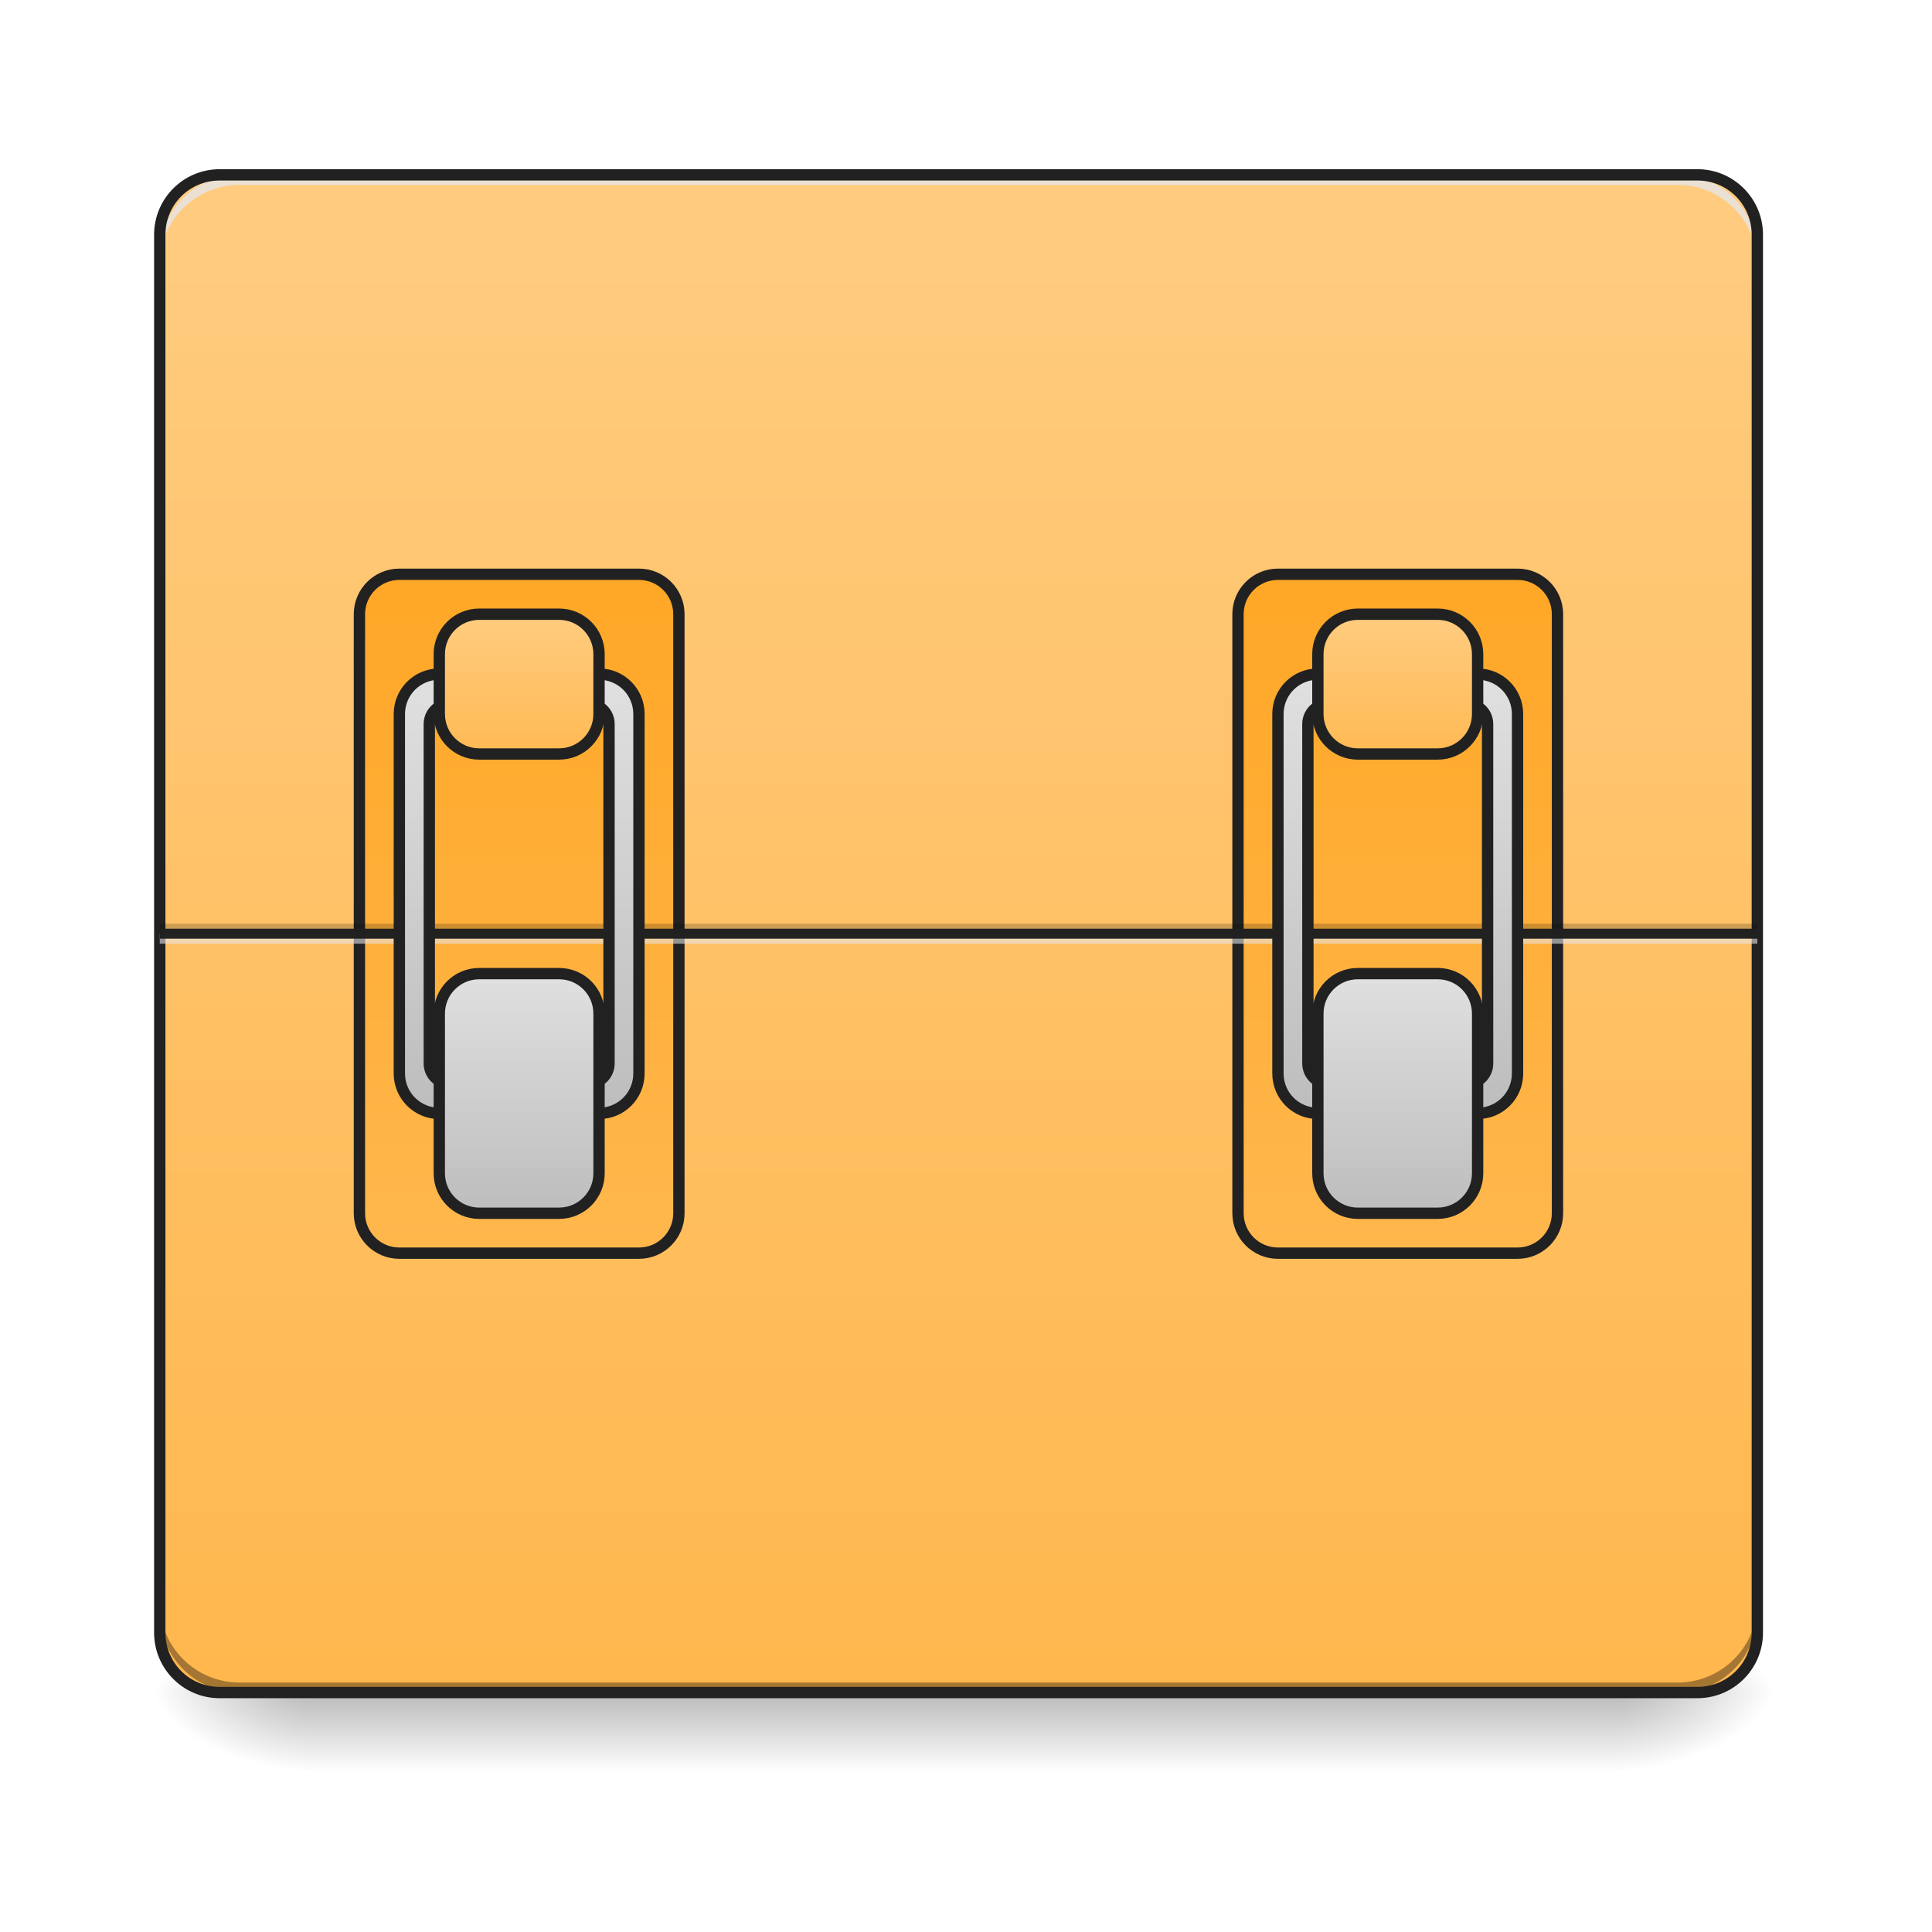 <?xml version="1.0" encoding="UTF-8"?>
<svg xmlns="http://www.w3.org/2000/svg" xmlns:xlink="http://www.w3.org/1999/xlink" width="512pt" height="512pt" viewBox="0 0 512 512" version="1.1">
<defs>
<linearGradient id="linear0" gradientUnits="userSpaceOnUse" x1="254" y1="233.5" x2="254" y2="254.667" gradientTransform="matrix(1,0,0,1,-0,215.021)">
<stop offset="0" style="stop-color:rgb(0%,0%,0%);stop-opacity:0.275;"/>
<stop offset="1" style="stop-color:rgb(0%,0%,0%);stop-opacity:0;"/>
</linearGradient>
<radialGradient id="radial0" gradientUnits="userSpaceOnUse" cx="450.909" cy="189.579" fx="450.909" fy="189.579" r="21.167" gradientTransform="matrix(0,-1.25,-2.25,-0,849.967,1017.525)">
<stop offset="0" style="stop-color:rgb(0%,0%,0%);stop-opacity:0.314;"/>
<stop offset="0.222" style="stop-color:rgb(0%,0%,0%);stop-opacity:0.275;"/>
<stop offset="1" style="stop-color:rgb(0%,0%,0%);stop-opacity:0;"/>
</radialGradient>
<radialGradient id="radial1" gradientUnits="userSpaceOnUse" cx="450.909" cy="189.579" fx="450.909" fy="189.579" r="21.167" gradientTransform="matrix(-0,1.25,2.25,0,-339.272,-120.44)">
<stop offset="0" style="stop-color:rgb(0%,0%,0%);stop-opacity:0.314;"/>
<stop offset="0.222" style="stop-color:rgb(0%,0%,0%);stop-opacity:0.275;"/>
<stop offset="1" style="stop-color:rgb(0%,0%,0%);stop-opacity:0;"/>
</radialGradient>
<radialGradient id="radial2" gradientUnits="userSpaceOnUse" cx="450.909" cy="189.579" fx="450.909" fy="189.579" r="21.167" gradientTransform="matrix(-0,-1.25,2.25,-0,-339.272,1017.525)">
<stop offset="0" style="stop-color:rgb(0%,0%,0%);stop-opacity:0.314;"/>
<stop offset="0.222" style="stop-color:rgb(0%,0%,0%);stop-opacity:0.275;"/>
<stop offset="1" style="stop-color:rgb(0%,0%,0%);stop-opacity:0;"/>
</radialGradient>
<radialGradient id="radial3" gradientUnits="userSpaceOnUse" cx="450.909" cy="189.579" fx="450.909" fy="189.579" r="21.167" gradientTransform="matrix(0,1.25,-2.25,0,849.967,-120.44)">
<stop offset="0" style="stop-color:rgb(0%,0%,0%);stop-opacity:0.314;"/>
<stop offset="0.222" style="stop-color:rgb(0%,0%,0%);stop-opacity:0.275;"/>
<stop offset="1" style="stop-color:rgb(0%,0%,0%);stop-opacity:0;"/>
</radialGradient>
<linearGradient id="linear1" gradientUnits="userSpaceOnUse" x1="254" y1="-168.667" x2="254" y2="233.5" gradientTransform="matrix(1,0,0,1,0,215.021)">
<stop offset="0" style="stop-color:rgb(100%,80%,50.196%);stop-opacity:1;"/>
<stop offset="1" style="stop-color:rgb(100%,71.765%,30.196%);stop-opacity:1;"/>
</linearGradient>
<linearGradient id="linear2" gradientUnits="userSpaceOnUse" x1="148.167" y1="-62.833" x2="148.167" y2="117.083" gradientTransform="matrix(1,0,0,1,-31.75,0)">
<stop offset="0" style="stop-color:rgb(100%,65.49%,14.902%);stop-opacity:1;"/>
<stop offset="1" style="stop-color:rgb(100%,71.765%,30.196%);stop-opacity:1;"/>
</linearGradient>
<linearGradient id="linear3" gradientUnits="userSpaceOnUse" x1="148.167" y1="-62.833" x2="148.167" y2="117.083" gradientTransform="matrix(1,0,0,1,201.083,0)">
<stop offset="0" style="stop-color:rgb(100%,65.49%,14.902%);stop-opacity:1;"/>
<stop offset="1" style="stop-color:rgb(100%,71.765%,30.196%);stop-opacity:1;"/>
</linearGradient>
<linearGradient id="linear4" gradientUnits="userSpaceOnUse" x1="960" y1="1115.118" x2="960" y2="675.118" gradientTransform="matrix(0.265,0,0,0.265,-116.417,-215)">
<stop offset="0" style="stop-color:rgb(74.118%,74.118%,74.118%);stop-opacity:1;"/>
<stop offset="1" style="stop-color:rgb(87.843%,87.843%,87.843%);stop-opacity:1;"/>
</linearGradient>
<linearGradient id="linear5" gradientUnits="userSpaceOnUse" x1="164.042" y1="64.167" x2="164.042" y2="0.667" gradientTransform="matrix(1,0,0,1,-21.167,42.333)">
<stop offset="0" style="stop-color:rgb(74.118%,74.118%,74.118%);stop-opacity:1;"/>
<stop offset="1" style="stop-color:rgb(87.843%,87.843%,87.843%);stop-opacity:1;"/>
</linearGradient>
<linearGradient id="linear6" gradientUnits="userSpaceOnUse" x1="158.75" y1="0.667" x2="158.75" y2="43" gradientTransform="matrix(1,0,0,1,-21.167,-52.917)">
<stop offset="0" style="stop-color:rgb(100%,80%,50.196%);stop-opacity:1;"/>
<stop offset="1" style="stop-color:rgb(100%,71.765%,30.196%);stop-opacity:1;"/>
</linearGradient>
<linearGradient id="linear7" gradientUnits="userSpaceOnUse" x1="960" y1="1115.118" x2="960" y2="675.118" gradientTransform="matrix(0.265,0,0,0.265,116.417,-215)">
<stop offset="0" style="stop-color:rgb(74.118%,74.118%,74.118%);stop-opacity:1;"/>
<stop offset="1" style="stop-color:rgb(87.843%,87.843%,87.843%);stop-opacity:1;"/>
</linearGradient>
<linearGradient id="linear8" gradientUnits="userSpaceOnUse" x1="164.042" y1="64.167" x2="164.042" y2="0.667" gradientTransform="matrix(1,0,0,1,211.667,42.333)">
<stop offset="0" style="stop-color:rgb(74.118%,74.118%,74.118%);stop-opacity:1;"/>
<stop offset="1" style="stop-color:rgb(87.843%,87.843%,87.843%);stop-opacity:1;"/>
</linearGradient>
<linearGradient id="linear9" gradientUnits="userSpaceOnUse" x1="158.75" y1="0.667" x2="158.75" y2="43" gradientTransform="matrix(1,0,0,1,211.667,-52.917)">
<stop offset="0" style="stop-color:rgb(100%,80%,50.196%);stop-opacity:1;"/>
<stop offset="1" style="stop-color:rgb(100%,71.765%,30.196%);stop-opacity:1;"/>
</linearGradient>
</defs>
<g id="surface1">
<path style=" stroke:none;fill-rule:nonzero;fill:url(#linear0);" d="M 82.027 448.543 L 428.664 448.543 L 428.664 469.711 L 82.027 469.711 Z M 82.027 448.543 "/>
<path style=" stroke:none;fill-rule:nonzero;fill:url(#radial0);" d="M 428.664 448.543 L 471.004 448.543 L 471.004 427.375 L 428.664 427.375 Z M 428.664 448.543 "/>
<path style=" stroke:none;fill-rule:nonzero;fill:url(#radial1);" d="M 82.027 448.543 L 39.691 448.543 L 39.691 469.711 L 82.027 469.711 Z M 82.027 448.543 "/>
<path style=" stroke:none;fill-rule:nonzero;fill:url(#radial2);" d="M 82.027 448.543 L 39.691 448.543 L 39.691 427.375 L 82.027 427.375 Z M 82.027 448.543 "/>
<path style=" stroke:none;fill-rule:nonzero;fill:url(#radial3);" d="M 428.664 448.543 L 471.004 448.543 L 471.004 469.711 L 428.664 469.711 Z M 428.664 448.543 "/>
<path style=" stroke:none;fill-rule:nonzero;fill:url(#linear1);" d="M 58.215 46.336 L 449.836 46.336 C 458.602 46.336 465.711 53.445 465.711 62.215 L 465.711 432.668 C 465.711 441.434 458.602 448.543 449.836 448.543 L 58.215 448.543 C 49.445 448.543 42.336 441.434 42.336 432.668 L 42.336 62.215 C 42.336 53.445 49.445 46.336 58.215 46.336 Z M 58.215 46.336 "/>
<path style=" stroke:none;fill-rule:nonzero;fill:rgb(0%,0%,0%);fill-opacity:0.196;" d="M 63.508 448.543 C 51.777 448.543 42.336 439.102 42.336 427.375 L 42.336 424.727 C 42.336 436.457 51.777 445.898 63.508 445.898 L 444.543 445.898 C 456.27 445.898 465.711 436.457 465.711 424.727 L 465.711 427.375 C 465.711 439.102 456.27 448.543 444.543 448.543 Z M 63.508 448.543 "/>
<path style=" stroke:none;fill-rule:nonzero;fill:rgb(90.196%,90.196%,90.196%);fill-opacity:0.588;" d="M 63.508 46.336 C 51.777 46.336 42.336 55.777 42.336 67.508 L 42.336 70.152 C 42.336 58.426 51.777 48.984 63.508 48.984 L 444.543 48.984 C 456.27 48.984 465.711 58.426 465.711 70.152 L 465.711 67.508 C 465.711 55.777 456.27 46.336 444.543 46.336 Z M 63.508 46.336 "/>
<path style=" stroke:none;fill-rule:nonzero;fill:rgb(0%,0%,0%);fill-opacity:0.196;" d="M 63.508 448.543 C 51.777 448.543 42.336 439.102 42.336 427.375 L 42.336 424.727 C 42.336 436.457 51.777 445.898 63.508 445.898 L 444.543 445.898 C 456.27 445.898 465.711 436.457 465.711 424.727 L 465.711 427.375 C 465.711 439.102 456.27 448.543 444.543 448.543 Z M 63.508 448.543 "/>
<path style=" stroke:none;fill-rule:nonzero;fill:rgb(90.196%,90.196%,90.196%);fill-opacity:0.588;" d="M 63.508 46.336 C 51.777 46.336 42.336 55.777 42.336 67.508 L 42.336 70.152 C 42.336 58.426 51.777 48.984 63.508 48.984 L 444.543 48.984 C 456.27 48.984 465.711 58.426 465.711 70.152 L 465.711 67.508 C 465.711 55.777 456.27 46.336 444.543 46.336 Z M 63.508 46.336 "/>
<path style=" stroke:none;fill-rule:nonzero;fill:rgb(12.941%,12.941%,12.941%);fill-opacity:1;" d="M 58.215 44.84 C 48.613 44.84 40.836 52.613 40.836 62.215 L 40.836 432.668 C 40.836 442.266 48.613 450.043 58.215 450.043 L 449.832 450.043 C 459.434 450.043 467.211 442.266 467.211 432.668 L 467.211 62.215 C 467.211 52.613 459.434 44.84 449.832 44.84 Z M 58.215 47.84 L 449.832 47.84 C 457.824 47.84 464.211 54.223 464.211 62.215 L 464.211 432.668 C 464.211 440.656 457.824 447.043 449.832 447.043 L 58.215 447.043 C 50.223 447.043 43.84 440.656 43.84 432.668 L 43.84 62.215 C 43.84 54.223 50.223 47.84 58.215 47.84 Z M 58.215 47.84 "/>
<path style="fill-rule:nonzero;fill:url(#linear2);stroke-width:3;stroke-linecap:round;stroke-linejoin:miter;stroke:rgb(12.941%,12.941%,12.941%);stroke-opacity:1;stroke-miterlimit:4;" d="M 105.834 -62.835 L 169.331 -62.835 C 175.179 -62.835 179.916 -58.093 179.916 -52.25 L 179.916 106.501 C 179.916 112.344 175.179 117.082 169.331 117.082 L 105.834 117.082 C 99.987 117.082 95.249 112.344 95.249 106.501 L 95.249 -52.25 C 95.249 -58.093 99.987 -62.835 105.834 -62.835 Z M 105.834 -62.835 " transform="matrix(1,0,0,1,0,215.021)"/>
<path style="fill-rule:nonzero;fill:url(#linear3);stroke-width:3;stroke-linecap:round;stroke-linejoin:miter;stroke:rgb(12.941%,12.941%,12.941%);stroke-opacity:1;stroke-miterlimit:4;" d="M 338.667 -62.835 L 402.165 -62.835 C 408.012 -62.835 412.75 -58.093 412.75 -52.25 L 412.75 106.501 C 412.75 112.344 408.012 117.082 402.165 117.082 L 338.667 117.082 C 332.82 117.082 328.082 112.344 328.082 106.501 L 328.082 -52.25 C 328.082 -58.093 332.82 -62.835 338.667 -62.835 Z M 338.667 -62.835 " transform="matrix(1,0,0,1,0,215.021)"/>
<path style=" stroke:none;fill-rule:nonzero;fill:rgb(0%,0%,0%);fill-opacity:0.196;" d="M 42.336 244.793 L 465.711 244.793 L 465.711 247.441 L 42.336 247.441 Z M 42.336 244.793 "/>
<path style=" stroke:none;fill-rule:nonzero;fill:rgb(90.196%,90.196%,90.196%);fill-opacity:0.588;" d="M 42.336 247.441 L 465.711 247.441 L 465.711 250.086 L 42.336 250.086 Z M 42.336 247.441 "/>
<path style=" stroke:none;fill-rule:nonzero;fill:rgb(12.941%,12.941%,12.941%);fill-opacity:0.992;" d="M 42.336 246.117 L 465.711 246.117 L 465.711 248.762 L 42.336 248.762 Z M 42.336 246.117 "/>
<path style="fill-rule:nonzero;fill:url(#linear4);stroke-width:3;stroke-linecap:round;stroke-linejoin:round;stroke:rgb(12.941%,12.941%,12.941%);stroke-opacity:1;stroke-miterlimit:4;" d="M 116.419 -36.376 C 110.552 -36.376 105.834 -31.654 105.834 -25.792 L 105.834 69.457 C 105.834 75.32 110.552 80.042 116.419 80.042 L 158.75 80.042 C 164.613 80.042 169.331 75.32 169.331 69.457 L 169.331 -25.792 C 169.331 -31.654 164.613 -36.376 158.75 -36.376 Z M 119.063 -28.44 L 156.102 -28.44 C 159.036 -28.44 161.395 -26.077 161.395 -23.147 L 161.395 66.813 C 161.395 69.742 159.036 72.105 156.102 72.105 L 119.063 72.105 C 116.13 72.105 113.77 69.742 113.77 66.813 L 113.77 -23.147 C 113.77 -26.077 116.13 -28.44 119.063 -28.44 Z M 119.063 -28.44 " transform="matrix(1,0,0,1,0,215.021)"/>
<path style="fill-rule:nonzero;fill:url(#linear5);stroke-width:3;stroke-linecap:round;stroke-linejoin:miter;stroke:rgb(12.941%,12.941%,12.941%);stroke-opacity:1;stroke-miterlimit:4;" d="M 127 42.999 L 148.166 42.999 C 154.013 42.999 158.75 47.737 158.75 53.584 L 158.75 95.916 C 158.75 101.763 154.013 106.501 148.166 106.501 L 127 106.501 C 121.156 106.501 116.419 101.763 116.419 95.916 L 116.419 53.584 C 116.419 47.737 121.156 42.999 127 42.999 Z M 127 42.999 " transform="matrix(1,0,0,1,0,215.021)"/>
<path style="fill-rule:nonzero;fill:url(#linear6);stroke-width:3;stroke-linecap:round;stroke-linejoin:miter;stroke:rgb(12.941%,12.941%,12.941%);stroke-opacity:1;stroke-miterlimit:4;" d="M 127 -52.25 L 148.166 -52.25 C 154.013 -52.25 158.75 -47.512 158.75 -41.665 L 158.75 -25.792 C 158.75 -19.948 154.013 -15.207 148.166 -15.207 L 127 -15.207 C 121.156 -15.207 116.419 -19.948 116.419 -25.792 L 116.419 -41.665 C 116.419 -47.512 121.156 -52.25 127 -52.25 Z M 127 -52.25 " transform="matrix(1,0,0,1,0,215.021)"/>
<path style="fill-rule:nonzero;fill:url(#linear7);stroke-width:3;stroke-linecap:round;stroke-linejoin:round;stroke:rgb(12.941%,12.941%,12.941%);stroke-opacity:1;stroke-miterlimit:4;" d="M 349.252 -36.376 C 343.385 -36.376 338.667 -31.654 338.667 -25.792 L 338.667 69.457 C 338.667 75.32 343.385 80.042 349.252 80.042 L 391.584 80.042 C 397.446 80.042 402.165 75.32 402.165 69.457 L 402.165 -25.792 C 402.165 -31.654 397.446 -36.376 391.584 -36.376 Z M 351.896 -28.44 L 388.939 -28.44 C 391.869 -28.44 394.228 -26.077 394.228 -23.147 L 394.228 66.813 C 394.228 69.742 391.869 72.105 388.939 72.105 L 351.896 72.105 C 348.963 72.105 346.604 69.742 346.604 66.813 L 346.604 -23.147 C 346.604 -26.077 348.963 -28.44 351.896 -28.44 Z M 351.896 -28.44 " transform="matrix(1,0,0,1,0,215.021)"/>
<path style="fill-rule:nonzero;fill:url(#linear8);stroke-width:3;stroke-linecap:round;stroke-linejoin:miter;stroke:rgb(12.941%,12.941%,12.941%);stroke-opacity:1;stroke-miterlimit:4;" d="M 359.833 42.999 L 380.999 42.999 C 386.846 42.999 391.584 47.737 391.584 53.584 L 391.584 95.916 C 391.584 101.763 386.846 106.501 380.999 106.501 L 359.833 106.501 C 353.99 106.501 349.252 101.763 349.252 95.916 L 349.252 53.584 C 349.252 47.737 353.99 42.999 359.833 42.999 Z M 359.833 42.999 " transform="matrix(1,0,0,1,0,215.021)"/>
<path style="fill-rule:nonzero;fill:url(#linear9);stroke-width:3;stroke-linecap:round;stroke-linejoin:miter;stroke:rgb(12.941%,12.941%,12.941%);stroke-opacity:1;stroke-miterlimit:4;" d="M 359.833 -52.25 L 380.999 -52.25 C 386.846 -52.25 391.584 -47.512 391.584 -41.665 L 391.584 -25.792 C 391.584 -19.948 386.846 -15.207 380.999 -15.207 L 359.833 -15.207 C 353.99 -15.207 349.252 -19.948 349.252 -25.792 L 349.252 -41.665 C 349.252 -47.512 353.99 -52.25 359.833 -52.25 Z M 359.833 -52.25 " transform="matrix(1,0,0,1,0,215.021)"/>
</g>
</svg>
